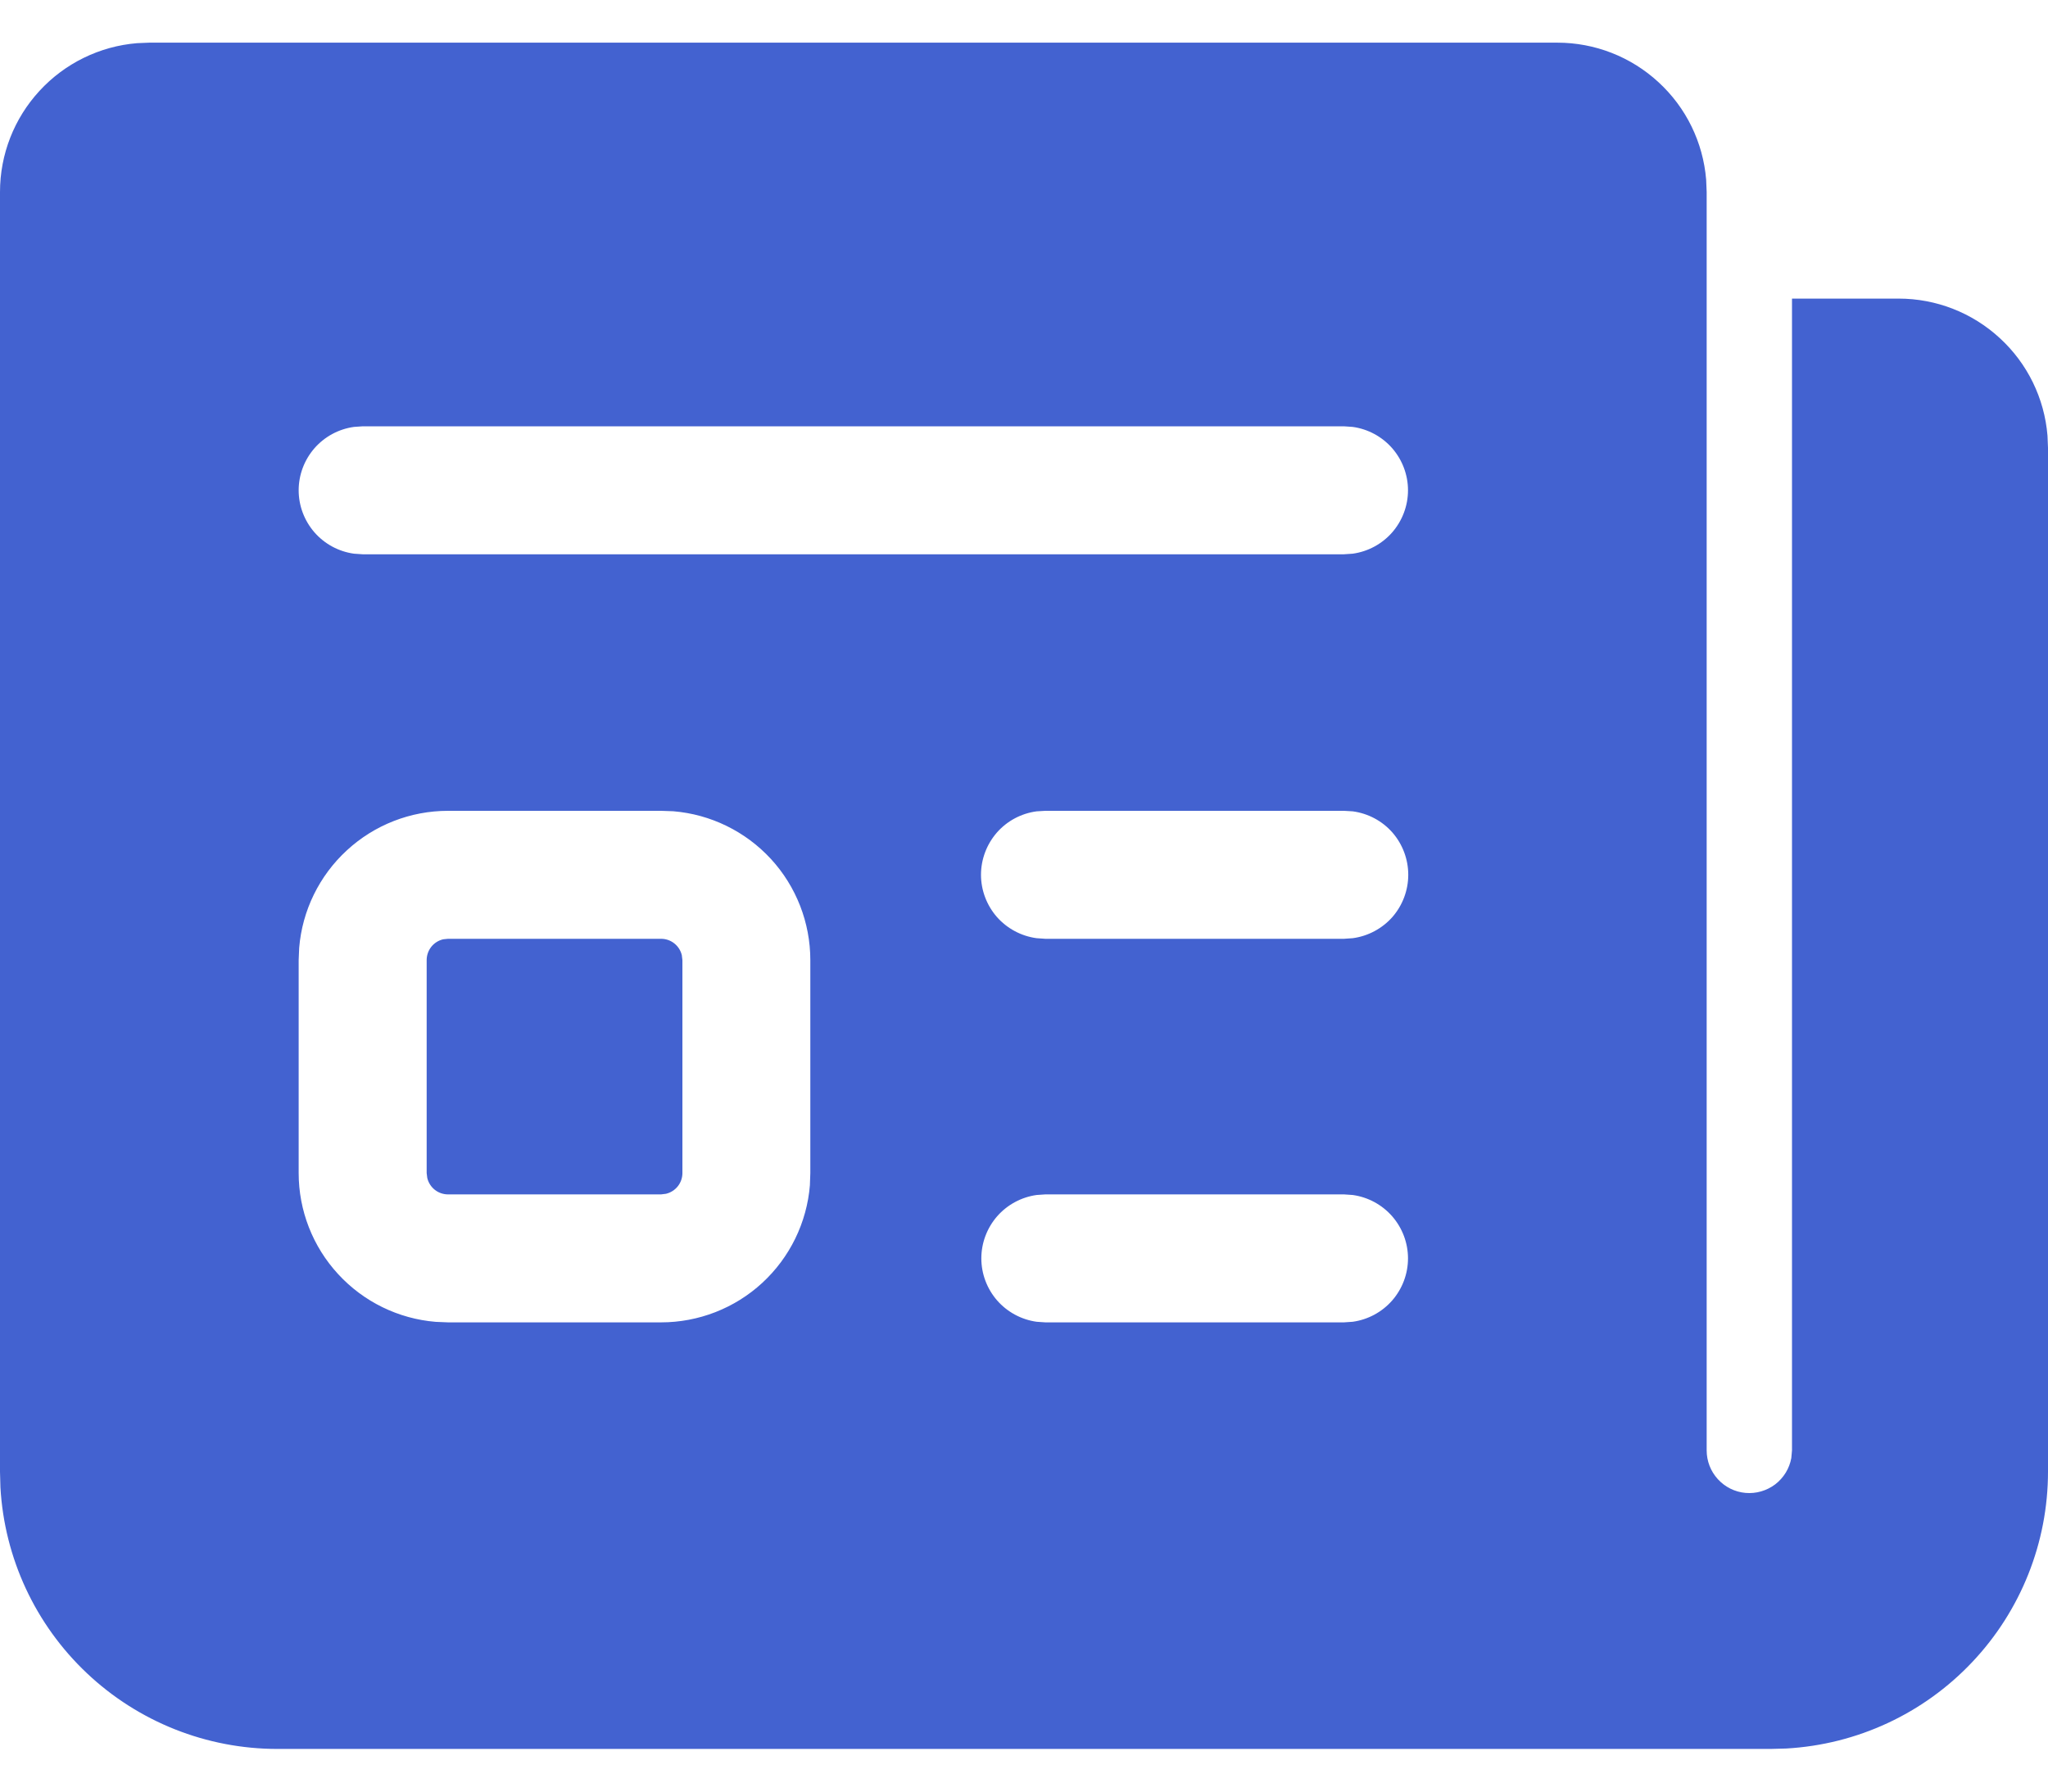 <svg width="24" height="21" viewBox="0 0 24 21" fill="none"
          xmlns="http://www.w3.org/2000/svg">
          <path
            d="M20 2.25V17C20 17.125 20.046 17.245 20.131 17.338C20.215 17.43 20.33 17.488 20.455 17.499C20.579 17.51 20.703 17.474 20.803 17.399C20.902 17.323 20.97 17.213 20.992 17.09L21 17V3.5H22.25C22.689 3.5 23.112 3.665 23.435 3.963C23.759 4.26 23.958 4.668 23.994 5.106L24 5.25V17.25C24 18.08 23.682 18.879 23.112 19.482C22.542 20.086 21.763 20.448 20.934 20.495L20.75 20.5H3.25C2.42 20.5 1.621 20.182 1.018 19.612C0.414 19.042 0.052 18.263 0.005 17.434L0 17.25V2.25C1.64046e-05 1.811 0.165 1.388 0.463 1.065C0.76 0.742 1.168 0.542 1.606 0.506L1.75 0.5H18.25C18.689 0.5 19.112 0.665 19.435 0.963C19.759 1.26 19.958 1.668 19.994 2.106L20 2.25ZM7.747 9.504H5.25C4.811 9.504 4.388 9.669 4.065 9.967C3.742 10.264 3.542 10.672 3.506 11.11L3.5 11.254V13.75C3.5 14.189 3.665 14.612 3.963 14.935C4.26 15.258 4.668 15.458 5.106 15.494L5.25 15.5H7.747C8.186 15.5 8.61 15.335 8.933 15.037C9.256 14.739 9.455 14.331 9.491 13.893L9.496 13.75V11.254C9.496 10.815 9.331 10.391 9.034 10.068C8.736 9.745 8.328 9.545 7.89 9.509L7.747 9.504ZM15.75 14H12.25L12.148 14.007C11.969 14.032 11.804 14.121 11.685 14.257C11.566 14.394 11.5 14.569 11.5 14.75C11.5 14.931 11.566 15.106 11.685 15.243C11.804 15.379 11.969 15.468 12.148 15.493L12.25 15.5H15.75L15.852 15.493C16.032 15.468 16.196 15.379 16.315 15.243C16.434 15.106 16.5 14.931 16.5 14.75C16.5 14.569 16.434 14.394 16.315 14.257C16.196 14.121 16.032 14.032 15.852 14.007L15.75 14ZM5.25 11.004H7.747C7.803 11.004 7.858 11.023 7.902 11.058C7.946 11.093 7.977 11.141 7.99 11.196L7.997 11.254V13.75C7.997 13.806 7.978 13.861 7.943 13.905C7.908 13.949 7.859 13.98 7.804 13.993L7.747 14H5.25C5.194 14 5.139 13.981 5.095 13.946C5.051 13.911 5.02 13.862 5.007 13.807L5 13.75V11.254C5 11.197 5.019 11.143 5.054 11.098C5.089 11.054 5.138 11.023 5.193 11.01L5.25 11.004ZM15.75 9.504H12.25L12.148 9.51C11.968 9.534 11.802 9.622 11.682 9.759C11.563 9.896 11.496 10.072 11.496 10.254C11.496 10.435 11.563 10.611 11.682 10.748C11.802 10.884 11.968 10.973 12.148 10.997L12.25 11.004H15.75L15.852 10.997C16.032 10.973 16.198 10.884 16.318 10.748C16.437 10.611 16.503 10.435 16.503 10.254C16.503 10.072 16.437 9.896 16.318 9.759C16.198 9.622 16.032 9.534 15.852 9.51L15.75 9.504ZM15.75 4.997H4.25L4.148 5.004C3.968 5.029 3.804 5.118 3.685 5.254C3.566 5.391 3.5 5.566 3.5 5.747C3.5 5.928 3.566 6.103 3.685 6.24C3.804 6.376 3.968 6.465 4.148 6.49L4.25 6.497H15.75L15.852 6.49C16.032 6.465 16.196 6.376 16.315 6.24C16.434 6.103 16.5 5.928 16.5 5.747C16.5 5.566 16.434 5.391 16.315 5.254C16.196 5.118 16.032 5.029 15.852 5.004L15.75 4.997Z"
            fill="#4362D0" />
        </svg>